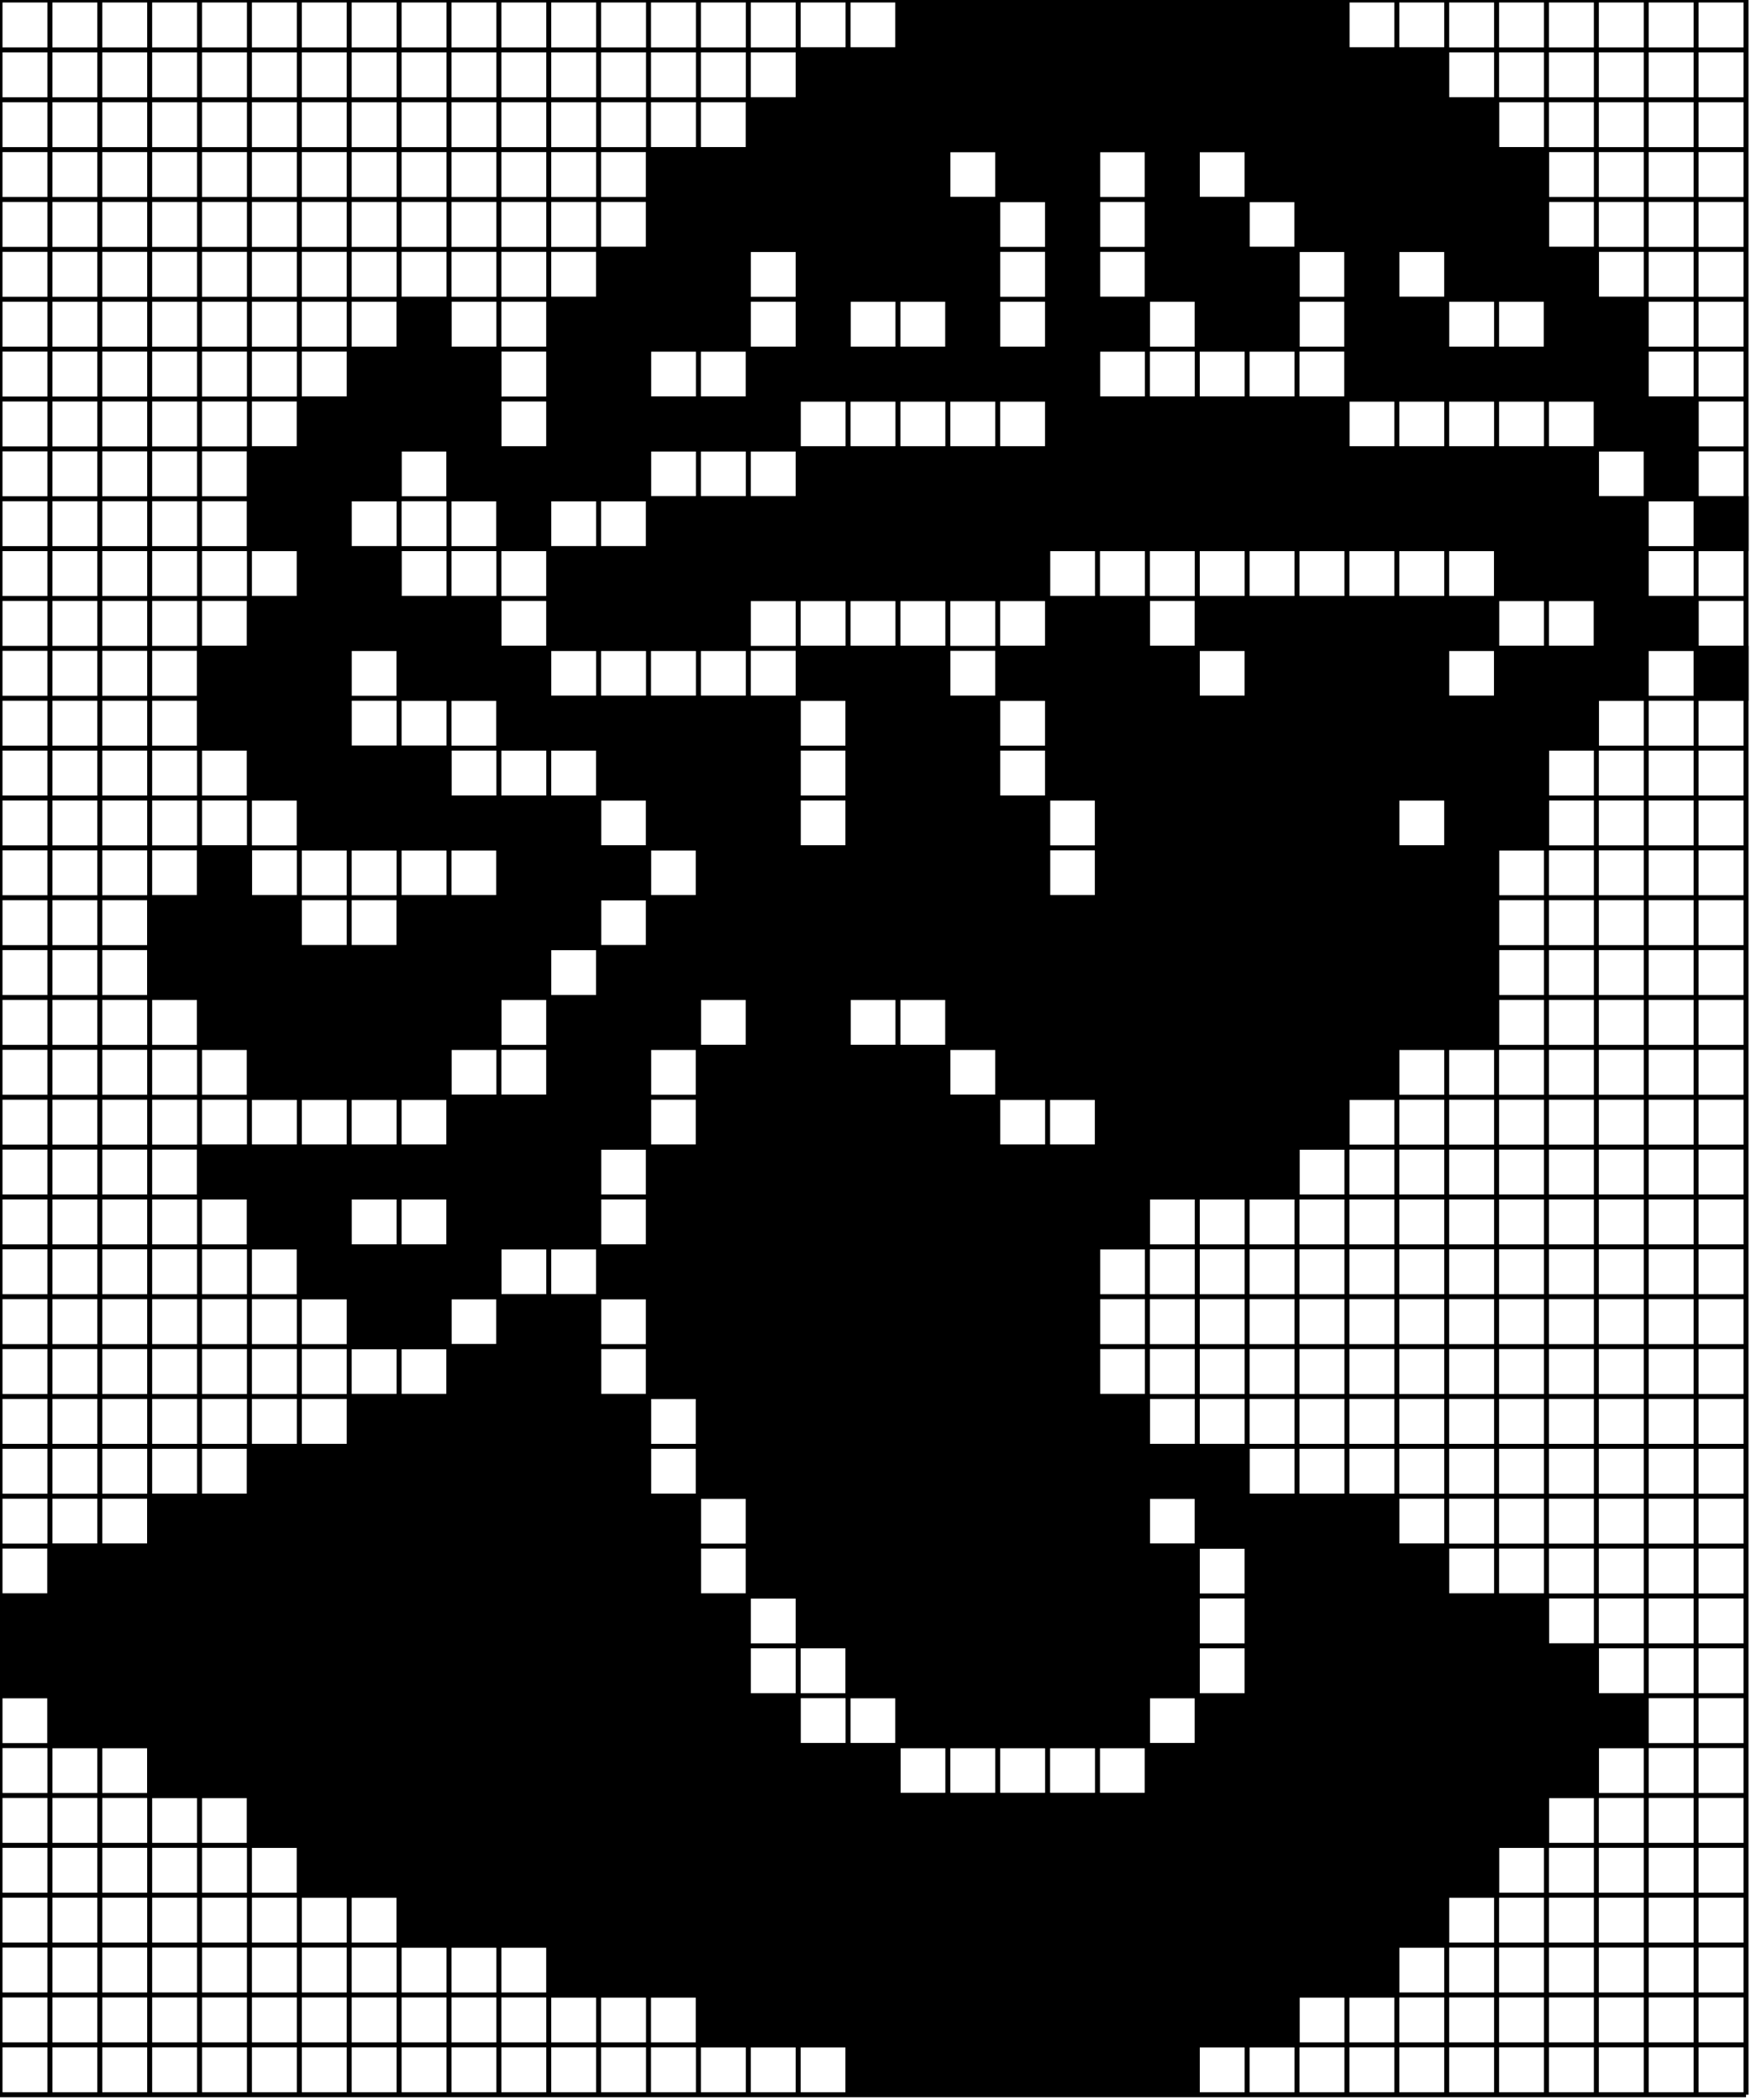 <?xml version="1.0" standalone="no"?>
<!DOCTYPE svg PUBLIC "-//W3C//DTD SVG 1.1//EN"
  "http://www.w3.org/Graphics/SVG/1.1/DTD/svg11.dtd">
<svg width="351" height="421" version="1.1"
  xmlns="http://www.w3.org/2000/svg">
<line x1="0" y1="0" x2="350" y2="0" style="stroke:black;"/><line x1="0" y1="10" x2="350" y2="10" style="stroke:black;"/><line x1="0" y1="20" x2="350" y2="20" style="stroke:black;"/><line x1="0" y1="30" x2="350" y2="30" style="stroke:black;"/><line x1="0" y1="40" x2="350" y2="40" style="stroke:black;"/><line x1="0" y1="50" x2="350" y2="50" style="stroke:black;"/><line x1="0" y1="60" x2="350" y2="60" style="stroke:black;"/><line x1="0" y1="70" x2="350" y2="70" style="stroke:black;"/><line x1="0" y1="80" x2="350" y2="80" style="stroke:black;"/><line x1="0" y1="90" x2="350" y2="90" style="stroke:black;"/><line x1="0" y1="100" x2="350" y2="100" style="stroke:black;"/><line x1="0" y1="110" x2="350" y2="110" style="stroke:black;"/><line x1="0" y1="120" x2="350" y2="120" style="stroke:black;"/><line x1="0" y1="130" x2="350" y2="130" style="stroke:black;"/><line x1="0" y1="140" x2="350" y2="140" style="stroke:black;"/><line x1="0" y1="150" x2="350" y2="150" style="stroke:black;"/><line x1="0" y1="160" x2="350" y2="160" style="stroke:black;"/><line x1="0" y1="170" x2="350" y2="170" style="stroke:black;"/><line x1="0" y1="180" x2="350" y2="180" style="stroke:black;"/><line x1="0" y1="190" x2="350" y2="190" style="stroke:black;"/><line x1="0" y1="200" x2="350" y2="200" style="stroke:black;"/><line x1="0" y1="210" x2="350" y2="210" style="stroke:black;"/><line x1="0" y1="220" x2="350" y2="220" style="stroke:black;"/><line x1="0" y1="230" x2="350" y2="230" style="stroke:black;"/><line x1="0" y1="240" x2="350" y2="240" style="stroke:black;"/><line x1="0" y1="250" x2="350" y2="250" style="stroke:black;"/><line x1="0" y1="260" x2="350" y2="260" style="stroke:black;"/><line x1="0" y1="270" x2="350" y2="270" style="stroke:black;"/><line x1="0" y1="280" x2="350" y2="280" style="stroke:black;"/><line x1="0" y1="290" x2="350" y2="290" style="stroke:black;"/><line x1="0" y1="300" x2="350" y2="300" style="stroke:black;"/><line x1="0" y1="310" x2="350" y2="310" style="stroke:black;"/><line x1="0" y1="320" x2="350" y2="320" style="stroke:black;"/><line x1="0" y1="330" x2="350" y2="330" style="stroke:black;"/><line x1="0" y1="340" x2="350" y2="340" style="stroke:black;"/><line x1="0" y1="350" x2="350" y2="350" style="stroke:black;"/><line x1="0" y1="360" x2="350" y2="360" style="stroke:black;"/><line x1="0" y1="370" x2="350" y2="370" style="stroke:black;"/><line x1="0" y1="380" x2="350" y2="380" style="stroke:black;"/><line x1="0" y1="390" x2="350" y2="390" style="stroke:black;"/><line x1="0" y1="400" x2="350" y2="400" style="stroke:black;"/><line x1="0" y1="410" x2="350" y2="410" style="stroke:black;"/><line x1="0" y1="420" x2="350" y2="420" style="stroke:black;"/><line x1="0" y1="0" x2="0" y2="420" style="stroke:black;"/><line x1="10" y1="0" x2="10" y2="420" style="stroke:black;"/><line x1="20" y1="0" x2="20" y2="420" style="stroke:black;"/><line x1="30" y1="0" x2="30" y2="420" style="stroke:black;"/><line x1="40" y1="0" x2="40" y2="420" style="stroke:black;"/><line x1="50" y1="0" x2="50" y2="420" style="stroke:black;"/><line x1="60" y1="0" x2="60" y2="420" style="stroke:black;"/><line x1="70" y1="0" x2="70" y2="420" style="stroke:black;"/><line x1="80" y1="0" x2="80" y2="420" style="stroke:black;"/><line x1="90" y1="0" x2="90" y2="420" style="stroke:black;"/><line x1="100" y1="0" x2="100" y2="420" style="stroke:black;"/><line x1="110" y1="0" x2="110" y2="420" style="stroke:black;"/><line x1="120" y1="0" x2="120" y2="420" style="stroke:black;"/><line x1="130" y1="0" x2="130" y2="420" style="stroke:black;"/><line x1="140" y1="0" x2="140" y2="420" style="stroke:black;"/><line x1="150" y1="0" x2="150" y2="420" style="stroke:black;"/><line x1="160" y1="0" x2="160" y2="420" style="stroke:black;"/><line x1="170" y1="0" x2="170" y2="420" style="stroke:black;"/><line x1="180" y1="0" x2="180" y2="420" style="stroke:black;"/><line x1="190" y1="0" x2="190" y2="420" style="stroke:black;"/><line x1="200" y1="0" x2="200" y2="420" style="stroke:black;"/><line x1="210" y1="0" x2="210" y2="420" style="stroke:black;"/><line x1="220" y1="0" x2="220" y2="420" style="stroke:black;"/><line x1="230" y1="0" x2="230" y2="420" style="stroke:black;"/><line x1="240" y1="0" x2="240" y2="420" style="stroke:black;"/><line x1="250" y1="0" x2="250" y2="420" style="stroke:black;"/><line x1="260" y1="0" x2="260" y2="420" style="stroke:black;"/><line x1="270" y1="0" x2="270" y2="420" style="stroke:black;"/><line x1="280" y1="0" x2="280" y2="420" style="stroke:black;"/><line x1="290" y1="0" x2="290" y2="420" style="stroke:black;"/><line x1="300" y1="0" x2="300" y2="420" style="stroke:black;"/><line x1="310" y1="0" x2="310" y2="420" style="stroke:black;"/><line x1="320" y1="0" x2="320" y2="420" style="stroke:black;"/><line x1="330" y1="0" x2="330" y2="420" style="stroke:black;"/><line x1="340" y1="0" x2="340" y2="420" style="stroke:black;"/><line x1="350" y1="0" x2="350" y2="420" style="stroke:black;"/><rect x="180" y="0" width="10" height="10" rx="0" ry="0" style="stroke:black;"/><rect x="190" y="0" width="10" height="10" rx="0" ry="0" style="stroke:black;"/><rect x="200" y="0" width="10" height="10" rx="0" ry="0" style="stroke:black;"/><rect x="210" y="0" width="10" height="10" rx="0" ry="0" style="stroke:black;"/><rect x="220" y="0" width="10" height="10" rx="0" ry="0" style="stroke:black;"/><rect x="230" y="0" width="10" height="10" rx="0" ry="0" style="stroke:black;"/><rect x="240" y="0" width="10" height="10" rx="0" ry="0" style="stroke:black;"/><rect x="250" y="0" width="10" height="10" rx="0" ry="0" style="stroke:black;"/><rect x="260" y="0" width="10" height="10" rx="0" ry="0" style="stroke:black;"/><rect x="160" y="10" width="10" height="10" rx="0" ry="0" style="stroke:black;"/><rect x="170" y="10" width="10" height="10" rx="0" ry="0" style="stroke:black;"/><rect x="180" y="10" width="10" height="10" rx="0" ry="0" style="stroke:black;"/><rect x="190" y="10" width="10" height="10" rx="0" ry="0" style="stroke:black;"/><rect x="200" y="10" width="10" height="10" rx="0" ry="0" style="stroke:black;"/><rect x="210" y="10" width="10" height="10" rx="0" ry="0" style="stroke:black;"/><rect x="220" y="10" width="10" height="10" rx="0" ry="0" style="stroke:black;"/><rect x="230" y="10" width="10" height="10" rx="0" ry="0" style="stroke:black;"/><rect x="240" y="10" width="10" height="10" rx="0" ry="0" style="stroke:black;"/><rect x="250" y="10" width="10" height="10" rx="0" ry="0" style="stroke:black;"/><rect x="260" y="10" width="10" height="10" rx="0" ry="0" style="stroke:black;"/><rect x="270" y="10" width="10" height="10" rx="0" ry="0" style="stroke:black;"/><rect x="280" y="10" width="10" height="10" rx="0" ry="0" style="stroke:black;"/><rect x="150" y="20" width="10" height="10" rx="0" ry="0" style="stroke:black;"/><rect x="160" y="20" width="10" height="10" rx="0" ry="0" style="stroke:black;"/><rect x="170" y="20" width="10" height="10" rx="0" ry="0" style="stroke:black;"/><rect x="180" y="20" width="10" height="10" rx="0" ry="0" style="stroke:black;"/><rect x="190" y="20" width="10" height="10" rx="0" ry="0" style="stroke:black;"/><rect x="200" y="20" width="10" height="10" rx="0" ry="0" style="stroke:black;"/><rect x="210" y="20" width="10" height="10" rx="0" ry="0" style="stroke:black;"/><rect x="220" y="20" width="10" height="10" rx="0" ry="0" style="stroke:black;"/><rect x="230" y="20" width="10" height="10" rx="0" ry="0" style="stroke:black;"/><rect x="240" y="20" width="10" height="10" rx="0" ry="0" style="stroke:black;"/><rect x="250" y="20" width="10" height="10" rx="0" ry="0" style="stroke:black;"/><rect x="260" y="20" width="10" height="10" rx="0" ry="0" style="stroke:black;"/><rect x="270" y="20" width="10" height="10" rx="0" ry="0" style="stroke:black;"/><rect x="280" y="20" width="10" height="10" rx="0" ry="0" style="stroke:black;"/><rect x="290" y="20" width="10" height="10" rx="0" ry="0" style="stroke:black;"/><rect x="130" y="30" width="10" height="10" rx="0" ry="0" style="stroke:black;"/><rect x="140" y="30" width="10" height="10" rx="0" ry="0" style="stroke:black;"/><rect x="150" y="30" width="10" height="10" rx="0" ry="0" style="stroke:black;"/><rect x="160" y="30" width="10" height="10" rx="0" ry="0" style="stroke:black;"/><rect x="170" y="30" width="10" height="10" rx="0" ry="0" style="stroke:black;"/><rect x="180" y="30" width="10" height="10" rx="0" ry="0" style="stroke:black;"/><rect x="200" y="30" width="10" height="10" rx="0" ry="0" style="stroke:black;"/><rect x="210" y="30" width="10" height="10" rx="0" ry="0" style="stroke:black;"/><rect x="230" y="30" width="10" height="10" rx="0" ry="0" style="stroke:black;"/><rect x="250" y="30" width="10" height="10" rx="0" ry="0" style="stroke:black;"/><rect x="260" y="30" width="10" height="10" rx="0" ry="0" style="stroke:black;"/><rect x="270" y="30" width="10" height="10" rx="0" ry="0" style="stroke:black;"/><rect x="280" y="30" width="10" height="10" rx="0" ry="0" style="stroke:black;"/><rect x="290" y="30" width="10" height="10" rx="0" ry="0" style="stroke:black;"/><rect x="300" y="30" width="10" height="10" rx="0" ry="0" style="stroke:black;"/><rect x="130" y="40" width="10" height="10" rx="0" ry="0" style="stroke:black;"/><rect x="140" y="40" width="10" height="10" rx="0" ry="0" style="stroke:black;"/><rect x="150" y="40" width="10" height="10" rx="0" ry="0" style="stroke:black;"/><rect x="160" y="40" width="10" height="10" rx="0" ry="0" style="stroke:black;"/><rect x="170" y="40" width="10" height="10" rx="0" ry="0" style="stroke:black;"/><rect x="180" y="40" width="10" height="10" rx="0" ry="0" style="stroke:black;"/><rect x="190" y="40" width="10" height="10" rx="0" ry="0" style="stroke:black;"/><rect x="210" y="40" width="10" height="10" rx="0" ry="0" style="stroke:black;"/><rect x="230" y="40" width="10" height="10" rx="0" ry="0" style="stroke:black;"/><rect x="240" y="40" width="10" height="10" rx="0" ry="0" style="stroke:black;"/><rect x="260" y="40" width="10" height="10" rx="0" ry="0" style="stroke:black;"/><rect x="270" y="40" width="10" height="10" rx="0" ry="0" style="stroke:black;"/><rect x="280" y="40" width="10" height="10" rx="0" ry="0" style="stroke:black;"/><rect x="290" y="40" width="10" height="10" rx="0" ry="0" style="stroke:black;"/><rect x="300" y="40" width="10" height="10" rx="0" ry="0" style="stroke:black;"/><rect x="120" y="50" width="10" height="10" rx="0" ry="0" style="stroke:black;"/><rect x="130" y="50" width="10" height="10" rx="0" ry="0" style="stroke:black;"/><rect x="140" y="50" width="10" height="10" rx="0" ry="0" style="stroke:black;"/><rect x="160" y="50" width="10" height="10" rx="0" ry="0" style="stroke:black;"/><rect x="170" y="50" width="10" height="10" rx="0" ry="0" style="stroke:black;"/><rect x="180" y="50" width="10" height="10" rx="0" ry="0" style="stroke:black;"/><rect x="190" y="50" width="10" height="10" rx="0" ry="0" style="stroke:black;"/><rect x="210" y="50" width="10" height="10" rx="0" ry="0" style="stroke:black;"/><rect x="230" y="50" width="10" height="10" rx="0" ry="0" style="stroke:black;"/><rect x="240" y="50" width="10" height="10" rx="0" ry="0" style="stroke:black;"/><rect x="250" y="50" width="10" height="10" rx="0" ry="0" style="stroke:black;"/><rect x="270" y="50" width="10" height="10" rx="0" ry="0" style="stroke:black;"/><rect x="290" y="50" width="10" height="10" rx="0" ry="0" style="stroke:black;"/><rect x="300" y="50" width="10" height="10" rx="0" ry="0" style="stroke:black;"/><rect x="310" y="50" width="10" height="10" rx="0" ry="0" style="stroke:black;"/><rect x="80" y="60" width="10" height="10" rx="0" ry="0" style="stroke:black;"/><rect x="110" y="60" width="10" height="10" rx="0" ry="0" style="stroke:black;"/><rect x="120" y="60" width="10" height="10" rx="0" ry="0" style="stroke:black;"/><rect x="130" y="60" width="10" height="10" rx="0" ry="0" style="stroke:black;"/><rect x="140" y="60" width="10" height="10" rx="0" ry="0" style="stroke:black;"/><rect x="160" y="60" width="10" height="10" rx="0" ry="0" style="stroke:black;"/><rect x="190" y="60" width="10" height="10" rx="0" ry="0" style="stroke:black;"/><rect x="210" y="60" width="10" height="10" rx="0" ry="0" style="stroke:black;"/><rect x="220" y="60" width="10" height="10" rx="0" ry="0" style="stroke:black;"/><rect x="240" y="60" width="10" height="10" rx="0" ry="0" style="stroke:black;"/><rect x="250" y="60" width="10" height="10" rx="0" ry="0" style="stroke:black;"/><rect x="270" y="60" width="10" height="10" rx="0" ry="0" style="stroke:black;"/><rect x="280" y="60" width="10" height="10" rx="0" ry="0" style="stroke:black;"/><rect x="310" y="60" width="10" height="10" rx="0" ry="0" style="stroke:black;"/><rect x="320" y="60" width="10" height="10" rx="0" ry="0" style="stroke:black;"/><rect x="70" y="70" width="10" height="10" rx="0" ry="0" style="stroke:black;"/><rect x="80" y="70" width="10" height="10" rx="0" ry="0" style="stroke:black;"/><rect x="90" y="70" width="10" height="10" rx="0" ry="0" style="stroke:black;"/><rect x="110" y="70" width="10" height="10" rx="0" ry="0" style="stroke:black;"/><rect x="120" y="70" width="10" height="10" rx="0" ry="0" style="stroke:black;"/><rect x="150" y="70" width="10" height="10" rx="0" ry="0" style="stroke:black;"/><rect x="160" y="70" width="10" height="10" rx="0" ry="0" style="stroke:black;"/><rect x="170" y="70" width="10" height="10" rx="0" ry="0" style="stroke:black;"/><rect x="180" y="70" width="10" height="10" rx="0" ry="0" style="stroke:black;"/><rect x="190" y="70" width="10" height="10" rx="0" ry="0" style="stroke:black;"/><rect x="200" y="70" width="10" height="10" rx="0" ry="0" style="stroke:black;"/><rect x="210" y="70" width="10" height="10" rx="0" ry="0" style="stroke:black;"/><rect x="270" y="70" width="10" height="10" rx="0" ry="0" style="stroke:black;"/><rect x="280" y="70" width="10" height="10" rx="0" ry="0" style="stroke:black;"/><rect x="290" y="70" width="10" height="10" rx="0" ry="0" style="stroke:black;"/><rect x="300" y="70" width="10" height="10" rx="0" ry="0" style="stroke:black;"/><rect x="310" y="70" width="10" height="10" rx="0" ry="0" style="stroke:black;"/><rect x="320" y="70" width="10" height="10" rx="0" ry="0" style="stroke:black;"/><rect x="60" y="80" width="10" height="10" rx="0" ry="0" style="stroke:black;"/><rect x="70" y="80" width="10" height="10" rx="0" ry="0" style="stroke:black;"/><rect x="80" y="80" width="10" height="10" rx="0" ry="0" style="stroke:black;"/><rect x="90" y="80" width="10" height="10" rx="0" ry="0" style="stroke:black;"/><rect x="110" y="80" width="10" height="10" rx="0" ry="0" style="stroke:black;"/><rect x="120" y="80" width="10" height="10" rx="0" ry="0" style="stroke:black;"/><rect x="130" y="80" width="10" height="10" rx="0" ry="0" style="stroke:black;"/><rect x="140" y="80" width="10" height="10" rx="0" ry="0" style="stroke:black;"/><rect x="150" y="80" width="10" height="10" rx="0" ry="0" style="stroke:black;"/><rect x="210" y="80" width="10" height="10" rx="0" ry="0" style="stroke:black;"/><rect x="220" y="80" width="10" height="10" rx="0" ry="0" style="stroke:black;"/><rect x="230" y="80" width="10" height="10" rx="0" ry="0" style="stroke:black;"/><rect x="240" y="80" width="10" height="10" rx="0" ry="0" style="stroke:black;"/><rect x="250" y="80" width="10" height="10" rx="0" ry="0" style="stroke:black;"/><rect x="260" y="80" width="10" height="10" rx="0" ry="0" style="stroke:black;"/><rect x="320" y="80" width="10" height="10" rx="0" ry="0" style="stroke:black;"/><rect x="330" y="80" width="10" height="10" rx="0" ry="0" style="stroke:black;"/><rect x="50" y="90" width="10" height="10" rx="0" ry="0" style="stroke:black;"/><rect x="60" y="90" width="10" height="10" rx="0" ry="0" style="stroke:black;"/><rect x="70" y="90" width="10" height="10" rx="0" ry="0" style="stroke:black;"/><rect x="90" y="90" width="10" height="10" rx="0" ry="0" style="stroke:black;"/><rect x="100" y="90" width="10" height="10" rx="0" ry="0" style="stroke:black;"/><rect x="110" y="90" width="10" height="10" rx="0" ry="0" style="stroke:black;"/><rect x="120" y="90" width="10" height="10" rx="0" ry="0" style="stroke:black;"/><rect x="160" y="90" width="10" height="10" rx="0" ry="0" style="stroke:black;"/><rect x="170" y="90" width="10" height="10" rx="0" ry="0" style="stroke:black;"/><rect x="180" y="90" width="10" height="10" rx="0" ry="0" style="stroke:black;"/><rect x="190" y="90" width="10" height="10" rx="0" ry="0" style="stroke:black;"/><rect x="200" y="90" width="10" height="10" rx="0" ry="0" style="stroke:black;"/><rect x="210" y="90" width="10" height="10" rx="0" ry="0" style="stroke:black;"/><rect x="220" y="90" width="10" height="10" rx="0" ry="0" style="stroke:black;"/><rect x="230" y="90" width="10" height="10" rx="0" ry="0" style="stroke:black;"/><rect x="240" y="90" width="10" height="10" rx="0" ry="0" style="stroke:black;"/><rect x="250" y="90" width="10" height="10" rx="0" ry="0" style="stroke:black;"/><rect x="260" y="90" width="10" height="10" rx="0" ry="0" style="stroke:black;"/><rect x="270" y="90" width="10" height="10" rx="0" ry="0" style="stroke:black;"/><rect x="280" y="90" width="10" height="10" rx="0" ry="0" style="stroke:black;"/><rect x="290" y="90" width="10" height="10" rx="0" ry="0" style="stroke:black;"/><rect x="300" y="90" width="10" height="10" rx="0" ry="0" style="stroke:black;"/><rect x="310" y="90" width="10" height="10" rx="0" ry="0" style="stroke:black;"/><rect x="330" y="90" width="10" height="10" rx="0" ry="0" style="stroke:black;"/><rect x="50" y="100" width="10" height="10" rx="0" ry="0" style="stroke:black;"/><rect x="60" y="100" width="10" height="10" rx="0" ry="0" style="stroke:black;"/><rect x="100" y="100" width="10" height="10" rx="0" ry="0" style="stroke:black;"/><rect x="130" y="100" width="10" height="10" rx="0" ry="0" style="stroke:black;"/><rect x="140" y="100" width="10" height="10" rx="0" ry="0" style="stroke:black;"/><rect x="150" y="100" width="10" height="10" rx="0" ry="0" style="stroke:black;"/><rect x="160" y="100" width="10" height="10" rx="0" ry="0" style="stroke:black;"/><rect x="170" y="100" width="10" height="10" rx="0" ry="0" style="stroke:black;"/><rect x="180" y="100" width="10" height="10" rx="0" ry="0" style="stroke:black;"/><rect x="190" y="100" width="10" height="10" rx="0" ry="0" style="stroke:black;"/><rect x="200" y="100" width="10" height="10" rx="0" ry="0" style="stroke:black;"/><rect x="210" y="100" width="10" height="10" rx="0" ry="0" style="stroke:black;"/><rect x="220" y="100" width="10" height="10" rx="0" ry="0" style="stroke:black;"/><rect x="230" y="100" width="10" height="10" rx="0" ry="0" style="stroke:black;"/><rect x="240" y="100" width="10" height="10" rx="0" ry="0" style="stroke:black;"/><rect x="250" y="100" width="10" height="10" rx="0" ry="0" style="stroke:black;"/><rect x="260" y="100" width="10" height="10" rx="0" ry="0" style="stroke:black;"/><rect x="270" y="100" width="10" height="10" rx="0" ry="0" style="stroke:black;"/><rect x="280" y="100" width="10" height="10" rx="0" ry="0" style="stroke:black;"/><rect x="290" y="100" width="10" height="10" rx="0" ry="0" style="stroke:black;"/><rect x="300" y="100" width="10" height="10" rx="0" ry="0" style="stroke:black;"/><rect x="310" y="100" width="10" height="10" rx="0" ry="0" style="stroke:black;"/><rect x="320" y="100" width="10" height="10" rx="0" ry="0" style="stroke:black;"/><rect x="340" y="100" width="10" height="10" rx="0" ry="0" style="stroke:black;"/><rect x="60" y="110" width="10" height="10" rx="0" ry="0" style="stroke:black;"/><rect x="70" y="110" width="10" height="10" rx="0" ry="0" style="stroke:black;"/><rect x="110" y="110" width="10" height="10" rx="0" ry="0" style="stroke:black;"/><rect x="120" y="110" width="10" height="10" rx="0" ry="0" style="stroke:black;"/><rect x="130" y="110" width="10" height="10" rx="0" ry="0" style="stroke:black;"/><rect x="140" y="110" width="10" height="10" rx="0" ry="0" style="stroke:black;"/><rect x="150" y="110" width="10" height="10" rx="0" ry="0" style="stroke:black;"/><rect x="160" y="110" width="10" height="10" rx="0" ry="0" style="stroke:black;"/><rect x="170" y="110" width="10" height="10" rx="0" ry="0" style="stroke:black;"/><rect x="180" y="110" width="10" height="10" rx="0" ry="0" style="stroke:black;"/><rect x="190" y="110" width="10" height="10" rx="0" ry="0" style="stroke:black;"/><rect x="200" y="110" width="10" height="10" rx="0" ry="0" style="stroke:black;"/><rect x="300" y="110" width="10" height="10" rx="0" ry="0" style="stroke:black;"/><rect x="310" y="110" width="10" height="10" rx="0" ry="0" style="stroke:black;"/><rect x="320" y="110" width="10" height="10" rx="0" ry="0" style="stroke:black;"/><rect x="50" y="120" width="10" height="10" rx="0" ry="0" style="stroke:black;"/><rect x="60" y="120" width="10" height="10" rx="0" ry="0" style="stroke:black;"/><rect x="70" y="120" width="10" height="10" rx="0" ry="0" style="stroke:black;"/><rect x="80" y="120" width="10" height="10" rx="0" ry="0" style="stroke:black;"/><rect x="90" y="120" width="10" height="10" rx="0" ry="0" style="stroke:black;"/><rect x="110" y="120" width="10" height="10" rx="0" ry="0" style="stroke:black;"/><rect x="120" y="120" width="10" height="10" rx="0" ry="0" style="stroke:black;"/><rect x="130" y="120" width="10" height="10" rx="0" ry="0" style="stroke:black;"/><rect x="140" y="120" width="10" height="10" rx="0" ry="0" style="stroke:black;"/><rect x="210" y="120" width="10" height="10" rx="0" ry="0" style="stroke:black;"/><rect x="220" y="120" width="10" height="10" rx="0" ry="0" style="stroke:black;"/><rect x="240" y="120" width="10" height="10" rx="0" ry="0" style="stroke:black;"/><rect x="250" y="120" width="10" height="10" rx="0" ry="0" style="stroke:black;"/><rect x="260" y="120" width="10" height="10" rx="0" ry="0" style="stroke:black;"/><rect x="270" y="120" width="10" height="10" rx="0" ry="0" style="stroke:black;"/><rect x="280" y="120" width="10" height="10" rx="0" ry="0" style="stroke:black;"/><rect x="290" y="120" width="10" height="10" rx="0" ry="0" style="stroke:black;"/><rect x="320" y="120" width="10" height="10" rx="0" ry="0" style="stroke:black;"/><rect x="330" y="120" width="10" height="10" rx="0" ry="0" style="stroke:black;"/><rect x="40" y="130" width="10" height="10" rx="0" ry="0" style="stroke:black;"/><rect x="50" y="130" width="10" height="10" rx="0" ry="0" style="stroke:black;"/><rect x="60" y="130" width="10" height="10" rx="0" ry="0" style="stroke:black;"/><rect x="80" y="130" width="10" height="10" rx="0" ry="0" style="stroke:black;"/><rect x="90" y="130" width="10" height="10" rx="0" ry="0" style="stroke:black;"/><rect x="100" y="130" width="10" height="10" rx="0" ry="0" style="stroke:black;"/><rect x="160" y="130" width="10" height="10" rx="0" ry="0" style="stroke:black;"/><rect x="170" y="130" width="10" height="10" rx="0" ry="0" style="stroke:black;"/><rect x="180" y="130" width="10" height="10" rx="0" ry="0" style="stroke:black;"/><rect x="200" y="130" width="10" height="10" rx="0" ry="0" style="stroke:black;"/><rect x="210" y="130" width="10" height="10" rx="0" ry="0" style="stroke:black;"/><rect x="220" y="130" width="10" height="10" rx="0" ry="0" style="stroke:black;"/><rect x="230" y="130" width="10" height="10" rx="0" ry="0" style="stroke:black;"/><rect x="250" y="130" width="10" height="10" rx="0" ry="0" style="stroke:black;"/><rect x="260" y="130" width="10" height="10" rx="0" ry="0" style="stroke:black;"/><rect x="270" y="130" width="10" height="10" rx="0" ry="0" style="stroke:black;"/><rect x="280" y="130" width="10" height="10" rx="0" ry="0" style="stroke:black;"/><rect x="300" y="130" width="10" height="10" rx="0" ry="0" style="stroke:black;"/><rect x="310" y="130" width="10" height="10" rx="0" ry="0" style="stroke:black;"/><rect x="320" y="130" width="10" height="10" rx="0" ry="0" style="stroke:black;"/><rect x="340" y="130" width="10" height="10" rx="0" ry="0" style="stroke:black;"/><rect x="40" y="140" width="10" height="10" rx="0" ry="0" style="stroke:black;"/><rect x="50" y="140" width="10" height="10" rx="0" ry="0" style="stroke:black;"/><rect x="60" y="140" width="10" height="10" rx="0" ry="0" style="stroke:black;"/><rect x="100" y="140" width="10" height="10" rx="0" ry="0" style="stroke:black;"/><rect x="110" y="140" width="10" height="10" rx="0" ry="0" style="stroke:black;"/><rect x="120" y="140" width="10" height="10" rx="0" ry="0" style="stroke:black;"/><rect x="130" y="140" width="10" height="10" rx="0" ry="0" style="stroke:black;"/><rect x="140" y="140" width="10" height="10" rx="0" ry="0" style="stroke:black;"/><rect x="150" y="140" width="10" height="10" rx="0" ry="0" style="stroke:black;"/><rect x="170" y="140" width="10" height="10" rx="0" ry="0" style="stroke:black;"/><rect x="180" y="140" width="10" height="10" rx="0" ry="0" style="stroke:black;"/><rect x="190" y="140" width="10" height="10" rx="0" ry="0" style="stroke:black;"/><rect x="210" y="140" width="10" height="10" rx="0" ry="0" style="stroke:black;"/><rect x="220" y="140" width="10" height="10" rx="0" ry="0" style="stroke:black;"/><rect x="230" y="140" width="10" height="10" rx="0" ry="0" style="stroke:black;"/><rect x="240" y="140" width="10" height="10" rx="0" ry="0" style="stroke:black;"/><rect x="250" y="140" width="10" height="10" rx="0" ry="0" style="stroke:black;"/><rect x="260" y="140" width="10" height="10" rx="0" ry="0" style="stroke:black;"/><rect x="270" y="140" width="10" height="10" rx="0" ry="0" style="stroke:black;"/><rect x="280" y="140" width="10" height="10" rx="0" ry="0" style="stroke:black;"/><rect x="290" y="140" width="10" height="10" rx="0" ry="0" style="stroke:black;"/><rect x="300" y="140" width="10" height="10" rx="0" ry="0" style="stroke:black;"/><rect x="310" y="140" width="10" height="10" rx="0" ry="0" style="stroke:black;"/><rect x="50" y="150" width="10" height="10" rx="0" ry="0" style="stroke:black;"/><rect x="60" y="150" width="10" height="10" rx="0" ry="0" style="stroke:black;"/><rect x="70" y="150" width="10" height="10" rx="0" ry="0" style="stroke:black;"/><rect x="80" y="150" width="10" height="10" rx="0" ry="0" style="stroke:black;"/><rect x="120" y="150" width="10" height="10" rx="0" ry="0" style="stroke:black;"/><rect x="130" y="150" width="10" height="10" rx="0" ry="0" style="stroke:black;"/><rect x="140" y="150" width="10" height="10" rx="0" ry="0" style="stroke:black;"/><rect x="150" y="150" width="10" height="10" rx="0" ry="0" style="stroke:black;"/><rect x="170" y="150" width="10" height="10" rx="0" ry="0" style="stroke:black;"/><rect x="180" y="150" width="10" height="10" rx="0" ry="0" style="stroke:black;"/><rect x="190" y="150" width="10" height="10" rx="0" ry="0" style="stroke:black;"/><rect x="210" y="150" width="10" height="10" rx="0" ry="0" style="stroke:black;"/><rect x="220" y="150" width="10" height="10" rx="0" ry="0" style="stroke:black;"/><rect x="230" y="150" width="10" height="10" rx="0" ry="0" style="stroke:black;"/><rect x="240" y="150" width="10" height="10" rx="0" ry="0" style="stroke:black;"/><rect x="250" y="150" width="10" height="10" rx="0" ry="0" style="stroke:black;"/><rect x="260" y="150" width="10" height="10" rx="0" ry="0" style="stroke:black;"/><rect x="270" y="150" width="10" height="10" rx="0" ry="0" style="stroke:black;"/><rect x="280" y="150" width="10" height="10" rx="0" ry="0" style="stroke:black;"/><rect x="290" y="150" width="10" height="10" rx="0" ry="0" style="stroke:black;"/><rect x="300" y="150" width="10" height="10" rx="0" ry="0" style="stroke:black;"/><rect x="60" y="160" width="10" height="10" rx="0" ry="0" style="stroke:black;"/><rect x="70" y="160" width="10" height="10" rx="0" ry="0" style="stroke:black;"/><rect x="80" y="160" width="10" height="10" rx="0" ry="0" style="stroke:black;"/><rect x="90" y="160" width="10" height="10" rx="0" ry="0" style="stroke:black;"/><rect x="100" y="160" width="10" height="10" rx="0" ry="0" style="stroke:black;"/><rect x="110" y="160" width="10" height="10" rx="0" ry="0" style="stroke:black;"/><rect x="130" y="160" width="10" height="10" rx="0" ry="0" style="stroke:black;"/><rect x="140" y="160" width="10" height="10" rx="0" ry="0" style="stroke:black;"/><rect x="150" y="160" width="10" height="10" rx="0" ry="0" style="stroke:black;"/><rect x="170" y="160" width="10" height="10" rx="0" ry="0" style="stroke:black;"/><rect x="180" y="160" width="10" height="10" rx="0" ry="0" style="stroke:black;"/><rect x="190" y="160" width="10" height="10" rx="0" ry="0" style="stroke:black;"/><rect x="200" y="160" width="10" height="10" rx="0" ry="0" style="stroke:black;"/><rect x="220" y="160" width="10" height="10" rx="0" ry="0" style="stroke:black;"/><rect x="230" y="160" width="10" height="10" rx="0" ry="0" style="stroke:black;"/><rect x="240" y="160" width="10" height="10" rx="0" ry="0" style="stroke:black;"/><rect x="250" y="160" width="10" height="10" rx="0" ry="0" style="stroke:black;"/><rect x="260" y="160" width="10" height="10" rx="0" ry="0" style="stroke:black;"/><rect x="270" y="160" width="10" height="10" rx="0" ry="0" style="stroke:black;"/><rect x="290" y="160" width="10" height="10" rx="0" ry="0" style="stroke:black;"/><rect x="300" y="160" width="10" height="10" rx="0" ry="0" style="stroke:black;"/><rect x="40" y="170" width="10" height="10" rx="0" ry="0" style="stroke:black;"/><rect x="100" y="170" width="10" height="10" rx="0" ry="0" style="stroke:black;"/><rect x="110" y="170" width="10" height="10" rx="0" ry="0" style="stroke:black;"/><rect x="120" y="170" width="10" height="10" rx="0" ry="0" style="stroke:black;"/><rect x="140" y="170" width="10" height="10" rx="0" ry="0" style="stroke:black;"/><rect x="150" y="170" width="10" height="10" rx="0" ry="0" style="stroke:black;"/><rect x="160" y="170" width="10" height="10" rx="0" ry="0" style="stroke:black;"/><rect x="170" y="170" width="10" height="10" rx="0" ry="0" style="stroke:black;"/><rect x="180" y="170" width="10" height="10" rx="0" ry="0" style="stroke:black;"/><rect x="190" y="170" width="10" height="10" rx="0" ry="0" style="stroke:black;"/><rect x="200" y="170" width="10" height="10" rx="0" ry="0" style="stroke:black;"/><rect x="220" y="170" width="10" height="10" rx="0" ry="0" style="stroke:black;"/><rect x="230" y="170" width="10" height="10" rx="0" ry="0" style="stroke:black;"/><rect x="240" y="170" width="10" height="10" rx="0" ry="0" style="stroke:black;"/><rect x="250" y="170" width="10" height="10" rx="0" ry="0" style="stroke:black;"/><rect x="260" y="170" width="10" height="10" rx="0" ry="0" style="stroke:black;"/><rect x="270" y="170" width="10" height="10" rx="0" ry="0" style="stroke:black;"/><rect x="280" y="170" width="10" height="10" rx="0" ry="0" style="stroke:black;"/><rect x="290" y="170" width="10" height="10" rx="0" ry="0" style="stroke:black;"/><rect x="30" y="180" width="10" height="10" rx="0" ry="0" style="stroke:black;"/><rect x="40" y="180" width="10" height="10" rx="0" ry="0" style="stroke:black;"/><rect x="50" y="180" width="10" height="10" rx="0" ry="0" style="stroke:black;"/><rect x="80" y="180" width="10" height="10" rx="0" ry="0" style="stroke:black;"/><rect x="90" y="180" width="10" height="10" rx="0" ry="0" style="stroke:black;"/><rect x="100" y="180" width="10" height="10" rx="0" ry="0" style="stroke:black;"/><rect x="110" y="180" width="10" height="10" rx="0" ry="0" style="stroke:black;"/><rect x="130" y="180" width="10" height="10" rx="0" ry="0" style="stroke:black;"/><rect x="140" y="180" width="10" height="10" rx="0" ry="0" style="stroke:black;"/><rect x="150" y="180" width="10" height="10" rx="0" ry="0" style="stroke:black;"/><rect x="160" y="180" width="10" height="10" rx="0" ry="0" style="stroke:black;"/><rect x="170" y="180" width="10" height="10" rx="0" ry="0" style="stroke:black;"/><rect x="180" y="180" width="10" height="10" rx="0" ry="0" style="stroke:black;"/><rect x="190" y="180" width="10" height="10" rx="0" ry="0" style="stroke:black;"/><rect x="200" y="180" width="10" height="10" rx="0" ry="0" style="stroke:black;"/><rect x="210" y="180" width="10" height="10" rx="0" ry="0" style="stroke:black;"/><rect x="220" y="180" width="10" height="10" rx="0" ry="0" style="stroke:black;"/><rect x="230" y="180" width="10" height="10" rx="0" ry="0" style="stroke:black;"/><rect x="240" y="180" width="10" height="10" rx="0" ry="0" style="stroke:black;"/><rect x="250" y="180" width="10" height="10" rx="0" ry="0" style="stroke:black;"/><rect x="260" y="180" width="10" height="10" rx="0" ry="0" style="stroke:black;"/><rect x="270" y="180" width="10" height="10" rx="0" ry="0" style="stroke:black;"/><rect x="280" y="180" width="10" height="10" rx="0" ry="0" style="stroke:black;"/><rect x="290" y="180" width="10" height="10" rx="0" ry="0" style="stroke:black;"/><rect x="30" y="190" width="10" height="10" rx="0" ry="0" style="stroke:black;"/><rect x="40" y="190" width="10" height="10" rx="0" ry="0" style="stroke:black;"/><rect x="50" y="190" width="10" height="10" rx="0" ry="0" style="stroke:black;"/><rect x="60" y="190" width="10" height="10" rx="0" ry="0" style="stroke:black;"/><rect x="70" y="190" width="10" height="10" rx="0" ry="0" style="stroke:black;"/><rect x="80" y="190" width="10" height="10" rx="0" ry="0" style="stroke:black;"/><rect x="90" y="190" width="10" height="10" rx="0" ry="0" style="stroke:black;"/><rect x="100" y="190" width="10" height="10" rx="0" ry="0" style="stroke:black;"/><rect x="120" y="190" width="10" height="10" rx="0" ry="0" style="stroke:black;"/><rect x="130" y="190" width="10" height="10" rx="0" ry="0" style="stroke:black;"/><rect x="140" y="190" width="10" height="10" rx="0" ry="0" style="stroke:black;"/><rect x="150" y="190" width="10" height="10" rx="0" ry="0" style="stroke:black;"/><rect x="160" y="190" width="10" height="10" rx="0" ry="0" style="stroke:black;"/><rect x="170" y="190" width="10" height="10" rx="0" ry="0" style="stroke:black;"/><rect x="180" y="190" width="10" height="10" rx="0" ry="0" style="stroke:black;"/><rect x="190" y="190" width="10" height="10" rx="0" ry="0" style="stroke:black;"/><rect x="200" y="190" width="10" height="10" rx="0" ry="0" style="stroke:black;"/><rect x="210" y="190" width="10" height="10" rx="0" ry="0" style="stroke:black;"/><rect x="220" y="190" width="10" height="10" rx="0" ry="0" style="stroke:black;"/><rect x="230" y="190" width="10" height="10" rx="0" ry="0" style="stroke:black;"/><rect x="240" y="190" width="10" height="10" rx="0" ry="0" style="stroke:black;"/><rect x="250" y="190" width="10" height="10" rx="0" ry="0" style="stroke:black;"/><rect x="260" y="190" width="10" height="10" rx="0" ry="0" style="stroke:black;"/><rect x="270" y="190" width="10" height="10" rx="0" ry="0" style="stroke:black;"/><rect x="280" y="190" width="10" height="10" rx="0" ry="0" style="stroke:black;"/><rect x="290" y="190" width="10" height="10" rx="0" ry="0" style="stroke:black;"/><rect x="40" y="200" width="10" height="10" rx="0" ry="0" style="stroke:black;"/><rect x="50" y="200" width="10" height="10" rx="0" ry="0" style="stroke:black;"/><rect x="60" y="200" width="10" height="10" rx="0" ry="0" style="stroke:black;"/><rect x="70" y="200" width="10" height="10" rx="0" ry="0" style="stroke:black;"/><rect x="80" y="200" width="10" height="10" rx="0" ry="0" style="stroke:black;"/><rect x="90" y="200" width="10" height="10" rx="0" ry="0" style="stroke:black;"/><rect x="110" y="200" width="10" height="10" rx="0" ry="0" style="stroke:black;"/><rect x="120" y="200" width="10" height="10" rx="0" ry="0" style="stroke:black;"/><rect x="130" y="200" width="10" height="10" rx="0" ry="0" style="stroke:black;"/><rect x="150" y="200" width="10" height="10" rx="0" ry="0" style="stroke:black;"/><rect x="160" y="200" width="10" height="10" rx="0" ry="0" style="stroke:black;"/><rect x="190" y="200" width="10" height="10" rx="0" ry="0" style="stroke:black;"/><rect x="200" y="200" width="10" height="10" rx="0" ry="0" style="stroke:black;"/><rect x="210" y="200" width="10" height="10" rx="0" ry="0" style="stroke:black;"/><rect x="220" y="200" width="10" height="10" rx="0" ry="0" style="stroke:black;"/><rect x="230" y="200" width="10" height="10" rx="0" ry="0" style="stroke:black;"/><rect x="240" y="200" width="10" height="10" rx="0" ry="0" style="stroke:black;"/><rect x="250" y="200" width="10" height="10" rx="0" ry="0" style="stroke:black;"/><rect x="260" y="200" width="10" height="10" rx="0" ry="0" style="stroke:black;"/><rect x="270" y="200" width="10" height="10" rx="0" ry="0" style="stroke:black;"/><rect x="280" y="200" width="10" height="10" rx="0" ry="0" style="stroke:black;"/><rect x="290" y="200" width="10" height="10" rx="0" ry="0" style="stroke:black;"/><rect x="50" y="210" width="10" height="10" rx="0" ry="0" style="stroke:black;"/><rect x="60" y="210" width="10" height="10" rx="0" ry="0" style="stroke:black;"/><rect x="70" y="210" width="10" height="10" rx="0" ry="0" style="stroke:black;"/><rect x="80" y="210" width="10" height="10" rx="0" ry="0" style="stroke:black;"/><rect x="110" y="210" width="10" height="10" rx="0" ry="0" style="stroke:black;"/><rect x="120" y="210" width="10" height="10" rx="0" ry="0" style="stroke:black;"/><rect x="140" y="210" width="10" height="10" rx="0" ry="0" style="stroke:black;"/><rect x="150" y="210" width="10" height="10" rx="0" ry="0" style="stroke:black;"/><rect x="160" y="210" width="10" height="10" rx="0" ry="0" style="stroke:black;"/><rect x="170" y="210" width="10" height="10" rx="0" ry="0" style="stroke:black;"/><rect x="180" y="210" width="10" height="10" rx="0" ry="0" style="stroke:black;"/><rect x="200" y="210" width="10" height="10" rx="0" ry="0" style="stroke:black;"/><rect x="210" y="210" width="10" height="10" rx="0" ry="0" style="stroke:black;"/><rect x="220" y="210" width="10" height="10" rx="0" ry="0" style="stroke:black;"/><rect x="230" y="210" width="10" height="10" rx="0" ry="0" style="stroke:black;"/><rect x="240" y="210" width="10" height="10" rx="0" ry="0" style="stroke:black;"/><rect x="250" y="210" width="10" height="10" rx="0" ry="0" style="stroke:black;"/><rect x="260" y="210" width="10" height="10" rx="0" ry="0" style="stroke:black;"/><rect x="270" y="210" width="10" height="10" rx="0" ry="0" style="stroke:black;"/><rect x="90" y="220" width="10" height="10" rx="0" ry="0" style="stroke:black;"/><rect x="100" y="220" width="10" height="10" rx="0" ry="0" style="stroke:black;"/><rect x="110" y="220" width="10" height="10" rx="0" ry="0" style="stroke:black;"/><rect x="120" y="220" width="10" height="10" rx="0" ry="0" style="stroke:black;"/><rect x="140" y="220" width="10" height="10" rx="0" ry="0" style="stroke:black;"/><rect x="150" y="220" width="10" height="10" rx="0" ry="0" style="stroke:black;"/><rect x="160" y="220" width="10" height="10" rx="0" ry="0" style="stroke:black;"/><rect x="170" y="220" width="10" height="10" rx="0" ry="0" style="stroke:black;"/><rect x="180" y="220" width="10" height="10" rx="0" ry="0" style="stroke:black;"/><rect x="190" y="220" width="10" height="10" rx="0" ry="0" style="stroke:black;"/><rect x="220" y="220" width="10" height="10" rx="0" ry="0" style="stroke:black;"/><rect x="230" y="220" width="10" height="10" rx="0" ry="0" style="stroke:black;"/><rect x="240" y="220" width="10" height="10" rx="0" ry="0" style="stroke:black;"/><rect x="250" y="220" width="10" height="10" rx="0" ry="0" style="stroke:black;"/><rect x="260" y="220" width="10" height="10" rx="0" ry="0" style="stroke:black;"/><rect x="40" y="230" width="10" height="10" rx="0" ry="0" style="stroke:black;"/><rect x="50" y="230" width="10" height="10" rx="0" ry="0" style="stroke:black;"/><rect x="60" y="230" width="10" height="10" rx="0" ry="0" style="stroke:black;"/><rect x="70" y="230" width="10" height="10" rx="0" ry="0" style="stroke:black;"/><rect x="80" y="230" width="10" height="10" rx="0" ry="0" style="stroke:black;"/><rect x="90" y="230" width="10" height="10" rx="0" ry="0" style="stroke:black;"/><rect x="100" y="230" width="10" height="10" rx="0" ry="0" style="stroke:black;"/><rect x="110" y="230" width="10" height="10" rx="0" ry="0" style="stroke:black;"/><rect x="130" y="230" width="10" height="10" rx="0" ry="0" style="stroke:black;"/><rect x="140" y="230" width="10" height="10" rx="0" ry="0" style="stroke:black;"/><rect x="150" y="230" width="10" height="10" rx="0" ry="0" style="stroke:black;"/><rect x="160" y="230" width="10" height="10" rx="0" ry="0" style="stroke:black;"/><rect x="170" y="230" width="10" height="10" rx="0" ry="0" style="stroke:black;"/><rect x="180" y="230" width="10" height="10" rx="0" ry="0" style="stroke:black;"/><rect x="190" y="230" width="10" height="10" rx="0" ry="0" style="stroke:black;"/><rect x="200" y="230" width="10" height="10" rx="0" ry="0" style="stroke:black;"/><rect x="210" y="230" width="10" height="10" rx="0" ry="0" style="stroke:black;"/><rect x="220" y="230" width="10" height="10" rx="0" ry="0" style="stroke:black;"/><rect x="230" y="230" width="10" height="10" rx="0" ry="0" style="stroke:black;"/><rect x="240" y="230" width="10" height="10" rx="0" ry="0" style="stroke:black;"/><rect x="250" y="230" width="10" height="10" rx="0" ry="0" style="stroke:black;"/><rect x="50" y="240" width="10" height="10" rx="0" ry="0" style="stroke:black;"/><rect x="60" y="240" width="10" height="10" rx="0" ry="0" style="stroke:black;"/><rect x="90" y="240" width="10" height="10" rx="0" ry="0" style="stroke:black;"/><rect x="100" y="240" width="10" height="10" rx="0" ry="0" style="stroke:black;"/><rect x="110" y="240" width="10" height="10" rx="0" ry="0" style="stroke:black;"/><rect x="130" y="240" width="10" height="10" rx="0" ry="0" style="stroke:black;"/><rect x="140" y="240" width="10" height="10" rx="0" ry="0" style="stroke:black;"/><rect x="150" y="240" width="10" height="10" rx="0" ry="0" style="stroke:black;"/><rect x="160" y="240" width="10" height="10" rx="0" ry="0" style="stroke:black;"/><rect x="170" y="240" width="10" height="10" rx="0" ry="0" style="stroke:black;"/><rect x="180" y="240" width="10" height="10" rx="0" ry="0" style="stroke:black;"/><rect x="190" y="240" width="10" height="10" rx="0" ry="0" style="stroke:black;"/><rect x="200" y="240" width="10" height="10" rx="0" ry="0" style="stroke:black;"/><rect x="210" y="240" width="10" height="10" rx="0" ry="0" style="stroke:black;"/><rect x="220" y="240" width="10" height="10" rx="0" ry="0" style="stroke:black;"/><rect x="60" y="250" width="10" height="10" rx="0" ry="0" style="stroke:black;"/><rect x="70" y="250" width="10" height="10" rx="0" ry="0" style="stroke:black;"/><rect x="80" y="250" width="10" height="10" rx="0" ry="0" style="stroke:black;"/><rect x="90" y="250" width="10" height="10" rx="0" ry="0" style="stroke:black;"/><rect x="120" y="250" width="10" height="10" rx="0" ry="0" style="stroke:black;"/><rect x="130" y="250" width="10" height="10" rx="0" ry="0" style="stroke:black;"/><rect x="140" y="250" width="10" height="10" rx="0" ry="0" style="stroke:black;"/><rect x="150" y="250" width="10" height="10" rx="0" ry="0" style="stroke:black;"/><rect x="160" y="250" width="10" height="10" rx="0" ry="0" style="stroke:black;"/><rect x="170" y="250" width="10" height="10" rx="0" ry="0" style="stroke:black;"/><rect x="180" y="250" width="10" height="10" rx="0" ry="0" style="stroke:black;"/><rect x="190" y="250" width="10" height="10" rx="0" ry="0" style="stroke:black;"/><rect x="200" y="250" width="10" height="10" rx="0" ry="0" style="stroke:black;"/><rect x="210" y="250" width="10" height="10" rx="0" ry="0" style="stroke:black;"/><rect x="70" y="260" width="10" height="10" rx="0" ry="0" style="stroke:black;"/><rect x="80" y="260" width="10" height="10" rx="0" ry="0" style="stroke:black;"/><rect x="100" y="260" width="10" height="10" rx="0" ry="0" style="stroke:black;"/><rect x="110" y="260" width="10" height="10" rx="0" ry="0" style="stroke:black;"/><rect x="130" y="260" width="10" height="10" rx="0" ry="0" style="stroke:black;"/><rect x="140" y="260" width="10" height="10" rx="0" ry="0" style="stroke:black;"/><rect x="150" y="260" width="10" height="10" rx="0" ry="0" style="stroke:black;"/><rect x="160" y="260" width="10" height="10" rx="0" ry="0" style="stroke:black;"/><rect x="170" y="260" width="10" height="10" rx="0" ry="0" style="stroke:black;"/><rect x="180" y="260" width="10" height="10" rx="0" ry="0" style="stroke:black;"/><rect x="190" y="260" width="10" height="10" rx="0" ry="0" style="stroke:black;"/><rect x="200" y="260" width="10" height="10" rx="0" ry="0" style="stroke:black;"/><rect x="210" y="260" width="10" height="10" rx="0" ry="0" style="stroke:black;"/><rect x="90" y="270" width="10" height="10" rx="0" ry="0" style="stroke:black;"/><rect x="100" y="270" width="10" height="10" rx="0" ry="0" style="stroke:black;"/><rect x="110" y="270" width="10" height="10" rx="0" ry="0" style="stroke:black;"/><rect x="130" y="270" width="10" height="10" rx="0" ry="0" style="stroke:black;"/><rect x="140" y="270" width="10" height="10" rx="0" ry="0" style="stroke:black;"/><rect x="150" y="270" width="10" height="10" rx="0" ry="0" style="stroke:black;"/><rect x="160" y="270" width="10" height="10" rx="0" ry="0" style="stroke:black;"/><rect x="170" y="270" width="10" height="10" rx="0" ry="0" style="stroke:black;"/><rect x="180" y="270" width="10" height="10" rx="0" ry="0" style="stroke:black;"/><rect x="190" y="270" width="10" height="10" rx="0" ry="0" style="stroke:black;"/><rect x="200" y="270" width="10" height="10" rx="0" ry="0" style="stroke:black;"/><rect x="210" y="270" width="10" height="10" rx="0" ry="0" style="stroke:black;"/><rect x="70" y="280" width="10" height="10" rx="0" ry="0" style="stroke:black;"/><rect x="80" y="280" width="10" height="10" rx="0" ry="0" style="stroke:black;"/><rect x="90" y="280" width="10" height="10" rx="0" ry="0" style="stroke:black;"/><rect x="100" y="280" width="10" height="10" rx="0" ry="0" style="stroke:black;"/><rect x="110" y="280" width="10" height="10" rx="0" ry="0" style="stroke:black;"/><rect x="120" y="280" width="10" height="10" rx="0" ry="0" style="stroke:black;"/><rect x="140" y="280" width="10" height="10" rx="0" ry="0" style="stroke:black;"/><rect x="150" y="280" width="10" height="10" rx="0" ry="0" style="stroke:black;"/><rect x="160" y="280" width="10" height="10" rx="0" ry="0" style="stroke:black;"/><rect x="170" y="280" width="10" height="10" rx="0" ry="0" style="stroke:black;"/><rect x="180" y="280" width="10" height="10" rx="0" ry="0" style="stroke:black;"/><rect x="190" y="280" width="10" height="10" rx="0" ry="0" style="stroke:black;"/><rect x="200" y="280" width="10" height="10" rx="0" ry="0" style="stroke:black;"/><rect x="210" y="280" width="10" height="10" rx="0" ry="0" style="stroke:black;"/><rect x="220" y="280" width="10" height="10" rx="0" ry="0" style="stroke:black;"/><rect x="50" y="290" width="10" height="10" rx="0" ry="0" style="stroke:black;"/><rect x="60" y="290" width="10" height="10" rx="0" ry="0" style="stroke:black;"/><rect x="70" y="290" width="10" height="10" rx="0" ry="0" style="stroke:black;"/><rect x="80" y="290" width="10" height="10" rx="0" ry="0" style="stroke:black;"/><rect x="90" y="290" width="10" height="10" rx="0" ry="0" style="stroke:black;"/><rect x="100" y="290" width="10" height="10" rx="0" ry="0" style="stroke:black;"/><rect x="110" y="290" width="10" height="10" rx="0" ry="0" style="stroke:black;"/><rect x="120" y="290" width="10" height="10" rx="0" ry="0" style="stroke:black;"/><rect x="140" y="290" width="10" height="10" rx="0" ry="0" style="stroke:black;"/><rect x="150" y="290" width="10" height="10" rx="0" ry="0" style="stroke:black;"/><rect x="160" y="290" width="10" height="10" rx="0" ry="0" style="stroke:black;"/><rect x="170" y="290" width="10" height="10" rx="0" ry="0" style="stroke:black;"/><rect x="180" y="290" width="10" height="10" rx="0" ry="0" style="stroke:black;"/><rect x="190" y="290" width="10" height="10" rx="0" ry="0" style="stroke:black;"/><rect x="200" y="290" width="10" height="10" rx="0" ry="0" style="stroke:black;"/><rect x="210" y="290" width="10" height="10" rx="0" ry="0" style="stroke:black;"/><rect x="220" y="290" width="10" height="10" rx="0" ry="0" style="stroke:black;"/><rect x="230" y="290" width="10" height="10" rx="0" ry="0" style="stroke:black;"/><rect x="240" y="290" width="10" height="10" rx="0" ry="0" style="stroke:black;"/><rect x="30" y="300" width="10" height="10" rx="0" ry="0" style="stroke:black;"/><rect x="40" y="300" width="10" height="10" rx="0" ry="0" style="stroke:black;"/><rect x="50" y="300" width="10" height="10" rx="0" ry="0" style="stroke:black;"/><rect x="60" y="300" width="10" height="10" rx="0" ry="0" style="stroke:black;"/><rect x="70" y="300" width="10" height="10" rx="0" ry="0" style="stroke:black;"/><rect x="80" y="300" width="10" height="10" rx="0" ry="0" style="stroke:black;"/><rect x="90" y="300" width="10" height="10" rx="0" ry="0" style="stroke:black;"/><rect x="100" y="300" width="10" height="10" rx="0" ry="0" style="stroke:black;"/><rect x="110" y="300" width="10" height="10" rx="0" ry="0" style="stroke:black;"/><rect x="120" y="300" width="10" height="10" rx="0" ry="0" style="stroke:black;"/><rect x="130" y="300" width="10" height="10" rx="0" ry="0" style="stroke:black;"/><rect x="150" y="300" width="10" height="10" rx="0" ry="0" style="stroke:black;"/><rect x="160" y="300" width="10" height="10" rx="0" ry="0" style="stroke:black;"/><rect x="170" y="300" width="10" height="10" rx="0" ry="0" style="stroke:black;"/><rect x="180" y="300" width="10" height="10" rx="0" ry="0" style="stroke:black;"/><rect x="190" y="300" width="10" height="10" rx="0" ry="0" style="stroke:black;"/><rect x="200" y="300" width="10" height="10" rx="0" ry="0" style="stroke:black;"/><rect x="210" y="300" width="10" height="10" rx="0" ry="0" style="stroke:black;"/><rect x="220" y="300" width="10" height="10" rx="0" ry="0" style="stroke:black;"/><rect x="240" y="300" width="10" height="10" rx="0" ry="0" style="stroke:black;"/><rect x="250" y="300" width="10" height="10" rx="0" ry="0" style="stroke:black;"/><rect x="260" y="300" width="10" height="10" rx="0" ry="0" style="stroke:black;"/><rect x="270" y="300" width="10" height="10" rx="0" ry="0" style="stroke:black;"/><rect x="10" y="310" width="10" height="10" rx="0" ry="0" style="stroke:black;"/><rect x="20" y="310" width="10" height="10" rx="0" ry="0" style="stroke:black;"/><rect x="30" y="310" width="10" height="10" rx="0" ry="0" style="stroke:black;"/><rect x="40" y="310" width="10" height="10" rx="0" ry="0" style="stroke:black;"/><rect x="50" y="310" width="10" height="10" rx="0" ry="0" style="stroke:black;"/><rect x="60" y="310" width="10" height="10" rx="0" ry="0" style="stroke:black;"/><rect x="70" y="310" width="10" height="10" rx="0" ry="0" style="stroke:black;"/><rect x="80" y="310" width="10" height="10" rx="0" ry="0" style="stroke:black;"/><rect x="90" y="310" width="10" height="10" rx="0" ry="0" style="stroke:black;"/><rect x="100" y="310" width="10" height="10" rx="0" ry="0" style="stroke:black;"/><rect x="110" y="310" width="10" height="10" rx="0" ry="0" style="stroke:black;"/><rect x="120" y="310" width="10" height="10" rx="0" ry="0" style="stroke:black;"/><rect x="130" y="310" width="10" height="10" rx="0" ry="0" style="stroke:black;"/><rect x="150" y="310" width="10" height="10" rx="0" ry="0" style="stroke:black;"/><rect x="160" y="310" width="10" height="10" rx="0" ry="0" style="stroke:black;"/><rect x="170" y="310" width="10" height="10" rx="0" ry="0" style="stroke:black;"/><rect x="180" y="310" width="10" height="10" rx="0" ry="0" style="stroke:black;"/><rect x="190" y="310" width="10" height="10" rx="0" ry="0" style="stroke:black;"/><rect x="200" y="310" width="10" height="10" rx="0" ry="0" style="stroke:black;"/><rect x="210" y="310" width="10" height="10" rx="0" ry="0" style="stroke:black;"/><rect x="220" y="310" width="10" height="10" rx="0" ry="0" style="stroke:black;"/><rect x="230" y="310" width="10" height="10" rx="0" ry="0" style="stroke:black;"/><rect x="250" y="310" width="10" height="10" rx="0" ry="0" style="stroke:black;"/><rect x="260" y="310" width="10" height="10" rx="0" ry="0" style="stroke:black;"/><rect x="270" y="310" width="10" height="10" rx="0" ry="0" style="stroke:black;"/><rect x="280" y="310" width="10" height="10" rx="0" ry="0" style="stroke:black;"/><rect x="0" y="320" width="10" height="10" rx="0" ry="0" style="stroke:black;"/><rect x="10" y="320" width="10" height="10" rx="0" ry="0" style="stroke:black;"/><rect x="20" y="320" width="10" height="10" rx="0" ry="0" style="stroke:black;"/><rect x="30" y="320" width="10" height="10" rx="0" ry="0" style="stroke:black;"/><rect x="40" y="320" width="10" height="10" rx="0" ry="0" style="stroke:black;"/><rect x="50" y="320" width="10" height="10" rx="0" ry="0" style="stroke:black;"/><rect x="60" y="320" width="10" height="10" rx="0" ry="0" style="stroke:black;"/><rect x="70" y="320" width="10" height="10" rx="0" ry="0" style="stroke:black;"/><rect x="80" y="320" width="10" height="10" rx="0" ry="0" style="stroke:black;"/><rect x="90" y="320" width="10" height="10" rx="0" ry="0" style="stroke:black;"/><rect x="100" y="320" width="10" height="10" rx="0" ry="0" style="stroke:black;"/><rect x="110" y="320" width="10" height="10" rx="0" ry="0" style="stroke:black;"/><rect x="120" y="320" width="10" height="10" rx="0" ry="0" style="stroke:black;"/><rect x="130" y="320" width="10" height="10" rx="0" ry="0" style="stroke:black;"/><rect x="140" y="320" width="10" height="10" rx="0" ry="0" style="stroke:black;"/><rect x="160" y="320" width="10" height="10" rx="0" ry="0" style="stroke:black;"/><rect x="170" y="320" width="10" height="10" rx="0" ry="0" style="stroke:black;"/><rect x="180" y="320" width="10" height="10" rx="0" ry="0" style="stroke:black;"/><rect x="190" y="320" width="10" height="10" rx="0" ry="0" style="stroke:black;"/><rect x="200" y="320" width="10" height="10" rx="0" ry="0" style="stroke:black;"/><rect x="210" y="320" width="10" height="10" rx="0" ry="0" style="stroke:black;"/><rect x="220" y="320" width="10" height="10" rx="0" ry="0" style="stroke:black;"/><rect x="230" y="320" width="10" height="10" rx="0" ry="0" style="stroke:black;"/><rect x="250" y="320" width="10" height="10" rx="0" ry="0" style="stroke:black;"/><rect x="260" y="320" width="10" height="10" rx="0" ry="0" style="stroke:black;"/><rect x="270" y="320" width="10" height="10" rx="0" ry="0" style="stroke:black;"/><rect x="280" y="320" width="10" height="10" rx="0" ry="0" style="stroke:black;"/><rect x="290" y="320" width="10" height="10" rx="0" ry="0" style="stroke:black;"/><rect x="300" y="320" width="10" height="10" rx="0" ry="0" style="stroke:black;"/><rect x="0" y="330" width="10" height="10" rx="0" ry="0" style="stroke:black;"/><rect x="10" y="330" width="10" height="10" rx="0" ry="0" style="stroke:black;"/><rect x="20" y="330" width="10" height="10" rx="0" ry="0" style="stroke:black;"/><rect x="30" y="330" width="10" height="10" rx="0" ry="0" style="stroke:black;"/><rect x="40" y="330" width="10" height="10" rx="0" ry="0" style="stroke:black;"/><rect x="50" y="330" width="10" height="10" rx="0" ry="0" style="stroke:black;"/><rect x="60" y="330" width="10" height="10" rx="0" ry="0" style="stroke:black;"/><rect x="70" y="330" width="10" height="10" rx="0" ry="0" style="stroke:black;"/><rect x="80" y="330" width="10" height="10" rx="0" ry="0" style="stroke:black;"/><rect x="90" y="330" width="10" height="10" rx="0" ry="0" style="stroke:black;"/><rect x="100" y="330" width="10" height="10" rx="0" ry="0" style="stroke:black;"/><rect x="110" y="330" width="10" height="10" rx="0" ry="0" style="stroke:black;"/><rect x="120" y="330" width="10" height="10" rx="0" ry="0" style="stroke:black;"/><rect x="130" y="330" width="10" height="10" rx="0" ry="0" style="stroke:black;"/><rect x="140" y="330" width="10" height="10" rx="0" ry="0" style="stroke:black;"/><rect x="170" y="330" width="10" height="10" rx="0" ry="0" style="stroke:black;"/><rect x="180" y="330" width="10" height="10" rx="0" ry="0" style="stroke:black;"/><rect x="190" y="330" width="10" height="10" rx="0" ry="0" style="stroke:black;"/><rect x="200" y="330" width="10" height="10" rx="0" ry="0" style="stroke:black;"/><rect x="210" y="330" width="10" height="10" rx="0" ry="0" style="stroke:black;"/><rect x="220" y="330" width="10" height="10" rx="0" ry="0" style="stroke:black;"/><rect x="230" y="330" width="10" height="10" rx="0" ry="0" style="stroke:black;"/><rect x="250" y="330" width="10" height="10" rx="0" ry="0" style="stroke:black;"/><rect x="260" y="330" width="10" height="10" rx="0" ry="0" style="stroke:black;"/><rect x="270" y="330" width="10" height="10" rx="0" ry="0" style="stroke:black;"/><rect x="280" y="330" width="10" height="10" rx="0" ry="0" style="stroke:black;"/><rect x="290" y="330" width="10" height="10" rx="0" ry="0" style="stroke:black;"/><rect x="300" y="330" width="10" height="10" rx="0" ry="0" style="stroke:black;"/><rect x="310" y="330" width="10" height="10" rx="0" ry="0" style="stroke:black;"/><rect x="10" y="340" width="10" height="10" rx="0" ry="0" style="stroke:black;"/><rect x="20" y="340" width="10" height="10" rx="0" ry="0" style="stroke:black;"/><rect x="30" y="340" width="10" height="10" rx="0" ry="0" style="stroke:black;"/><rect x="40" y="340" width="10" height="10" rx="0" ry="0" style="stroke:black;"/><rect x="50" y="340" width="10" height="10" rx="0" ry="0" style="stroke:black;"/><rect x="60" y="340" width="10" height="10" rx="0" ry="0" style="stroke:black;"/><rect x="70" y="340" width="10" height="10" rx="0" ry="0" style="stroke:black;"/><rect x="80" y="340" width="10" height="10" rx="0" ry="0" style="stroke:black;"/><rect x="90" y="340" width="10" height="10" rx="0" ry="0" style="stroke:black;"/><rect x="100" y="340" width="10" height="10" rx="0" ry="0" style="stroke:black;"/><rect x="110" y="340" width="10" height="10" rx="0" ry="0" style="stroke:black;"/><rect x="120" y="340" width="10" height="10" rx="0" ry="0" style="stroke:black;"/><rect x="130" y="340" width="10" height="10" rx="0" ry="0" style="stroke:black;"/><rect x="140" y="340" width="10" height="10" rx="0" ry="0" style="stroke:black;"/><rect x="150" y="340" width="10" height="10" rx="0" ry="0" style="stroke:black;"/><rect x="180" y="340" width="10" height="10" rx="0" ry="0" style="stroke:black;"/><rect x="190" y="340" width="10" height="10" rx="0" ry="0" style="stroke:black;"/><rect x="200" y="340" width="10" height="10" rx="0" ry="0" style="stroke:black;"/><rect x="210" y="340" width="10" height="10" rx="0" ry="0" style="stroke:black;"/><rect x="220" y="340" width="10" height="10" rx="0" ry="0" style="stroke:black;"/><rect x="240" y="340" width="10" height="10" rx="0" ry="0" style="stroke:black;"/><rect x="250" y="340" width="10" height="10" rx="0" ry="0" style="stroke:black;"/><rect x="260" y="340" width="10" height="10" rx="0" ry="0" style="stroke:black;"/><rect x="270" y="340" width="10" height="10" rx="0" ry="0" style="stroke:black;"/><rect x="280" y="340" width="10" height="10" rx="0" ry="0" style="stroke:black;"/><rect x="290" y="340" width="10" height="10" rx="0" ry="0" style="stroke:black;"/><rect x="300" y="340" width="10" height="10" rx="0" ry="0" style="stroke:black;"/><rect x="310" y="340" width="10" height="10" rx="0" ry="0" style="stroke:black;"/><rect x="320" y="340" width="10" height="10" rx="0" ry="0" style="stroke:black;"/><rect x="30" y="350" width="10" height="10" rx="0" ry="0" style="stroke:black;"/><rect x="40" y="350" width="10" height="10" rx="0" ry="0" style="stroke:black;"/><rect x="50" y="350" width="10" height="10" rx="0" ry="0" style="stroke:black;"/><rect x="60" y="350" width="10" height="10" rx="0" ry="0" style="stroke:black;"/><rect x="70" y="350" width="10" height="10" rx="0" ry="0" style="stroke:black;"/><rect x="80" y="350" width="10" height="10" rx="0" ry="0" style="stroke:black;"/><rect x="90" y="350" width="10" height="10" rx="0" ry="0" style="stroke:black;"/><rect x="100" y="350" width="10" height="10" rx="0" ry="0" style="stroke:black;"/><rect x="110" y="350" width="10" height="10" rx="0" ry="0" style="stroke:black;"/><rect x="120" y="350" width="10" height="10" rx="0" ry="0" style="stroke:black;"/><rect x="130" y="350" width="10" height="10" rx="0" ry="0" style="stroke:black;"/><rect x="140" y="350" width="10" height="10" rx="0" ry="0" style="stroke:black;"/><rect x="150" y="350" width="10" height="10" rx="0" ry="0" style="stroke:black;"/><rect x="160" y="350" width="10" height="10" rx="0" ry="0" style="stroke:black;"/><rect x="170" y="350" width="10" height="10" rx="0" ry="0" style="stroke:black;"/><rect x="230" y="350" width="10" height="10" rx="0" ry="0" style="stroke:black;"/><rect x="240" y="350" width="10" height="10" rx="0" ry="0" style="stroke:black;"/><rect x="250" y="350" width="10" height="10" rx="0" ry="0" style="stroke:black;"/><rect x="260" y="350" width="10" height="10" rx="0" ry="0" style="stroke:black;"/><rect x="270" y="350" width="10" height="10" rx="0" ry="0" style="stroke:black;"/><rect x="280" y="350" width="10" height="10" rx="0" ry="0" style="stroke:black;"/><rect x="290" y="350" width="10" height="10" rx="0" ry="0" style="stroke:black;"/><rect x="300" y="350" width="10" height="10" rx="0" ry="0" style="stroke:black;"/><rect x="310" y="350" width="10" height="10" rx="0" ry="0" style="stroke:black;"/><rect x="50" y="360" width="10" height="10" rx="0" ry="0" style="stroke:black;"/><rect x="60" y="360" width="10" height="10" rx="0" ry="0" style="stroke:black;"/><rect x="70" y="360" width="10" height="10" rx="0" ry="0" style="stroke:black;"/><rect x="80" y="360" width="10" height="10" rx="0" ry="0" style="stroke:black;"/><rect x="90" y="360" width="10" height="10" rx="0" ry="0" style="stroke:black;"/><rect x="100" y="360" width="10" height="10" rx="0" ry="0" style="stroke:black;"/><rect x="110" y="360" width="10" height="10" rx="0" ry="0" style="stroke:black;"/><rect x="120" y="360" width="10" height="10" rx="0" ry="0" style="stroke:black;"/><rect x="130" y="360" width="10" height="10" rx="0" ry="0" style="stroke:black;"/><rect x="140" y="360" width="10" height="10" rx="0" ry="0" style="stroke:black;"/><rect x="150" y="360" width="10" height="10" rx="0" ry="0" style="stroke:black;"/><rect x="160" y="360" width="10" height="10" rx="0" ry="0" style="stroke:black;"/><rect x="170" y="360" width="10" height="10" rx="0" ry="0" style="stroke:black;"/><rect x="180" y="360" width="10" height="10" rx="0" ry="0" style="stroke:black;"/><rect x="190" y="360" width="10" height="10" rx="0" ry="0" style="stroke:black;"/><rect x="200" y="360" width="10" height="10" rx="0" ry="0" style="stroke:black;"/><rect x="210" y="360" width="10" height="10" rx="0" ry="0" style="stroke:black;"/><rect x="220" y="360" width="10" height="10" rx="0" ry="0" style="stroke:black;"/><rect x="230" y="360" width="10" height="10" rx="0" ry="0" style="stroke:black;"/><rect x="240" y="360" width="10" height="10" rx="0" ry="0" style="stroke:black;"/><rect x="250" y="360" width="10" height="10" rx="0" ry="0" style="stroke:black;"/><rect x="260" y="360" width="10" height="10" rx="0" ry="0" style="stroke:black;"/><rect x="270" y="360" width="10" height="10" rx="0" ry="0" style="stroke:black;"/><rect x="280" y="360" width="10" height="10" rx="0" ry="0" style="stroke:black;"/><rect x="290" y="360" width="10" height="10" rx="0" ry="0" style="stroke:black;"/><rect x="300" y="360" width="10" height="10" rx="0" ry="0" style="stroke:black;"/><rect x="60" y="370" width="10" height="10" rx="0" ry="0" style="stroke:black;"/><rect x="70" y="370" width="10" height="10" rx="0" ry="0" style="stroke:black;"/><rect x="80" y="370" width="10" height="10" rx="0" ry="0" style="stroke:black;"/><rect x="90" y="370" width="10" height="10" rx="0" ry="0" style="stroke:black;"/><rect x="100" y="370" width="10" height="10" rx="0" ry="0" style="stroke:black;"/><rect x="110" y="370" width="10" height="10" rx="0" ry="0" style="stroke:black;"/><rect x="120" y="370" width="10" height="10" rx="0" ry="0" style="stroke:black;"/><rect x="130" y="370" width="10" height="10" rx="0" ry="0" style="stroke:black;"/><rect x="140" y="370" width="10" height="10" rx="0" ry="0" style="stroke:black;"/><rect x="150" y="370" width="10" height="10" rx="0" ry="0" style="stroke:black;"/><rect x="160" y="370" width="10" height="10" rx="0" ry="0" style="stroke:black;"/><rect x="170" y="370" width="10" height="10" rx="0" ry="0" style="stroke:black;"/><rect x="180" y="370" width="10" height="10" rx="0" ry="0" style="stroke:black;"/><rect x="190" y="370" width="10" height="10" rx="0" ry="0" style="stroke:black;"/><rect x="200" y="370" width="10" height="10" rx="0" ry="0" style="stroke:black;"/><rect x="210" y="370" width="10" height="10" rx="0" ry="0" style="stroke:black;"/><rect x="220" y="370" width="10" height="10" rx="0" ry="0" style="stroke:black;"/><rect x="230" y="370" width="10" height="10" rx="0" ry="0" style="stroke:black;"/><rect x="240" y="370" width="10" height="10" rx="0" ry="0" style="stroke:black;"/><rect x="250" y="370" width="10" height="10" rx="0" ry="0" style="stroke:black;"/><rect x="260" y="370" width="10" height="10" rx="0" ry="0" style="stroke:black;"/><rect x="270" y="370" width="10" height="10" rx="0" ry="0" style="stroke:black;"/><rect x="280" y="370" width="10" height="10" rx="0" ry="0" style="stroke:black;"/><rect x="290" y="370" width="10" height="10" rx="0" ry="0" style="stroke:black;"/><rect x="80" y="380" width="10" height="10" rx="0" ry="0" style="stroke:black;"/><rect x="90" y="380" width="10" height="10" rx="0" ry="0" style="stroke:black;"/><rect x="100" y="380" width="10" height="10" rx="0" ry="0" style="stroke:black;"/><rect x="110" y="380" width="10" height="10" rx="0" ry="0" style="stroke:black;"/><rect x="120" y="380" width="10" height="10" rx="0" ry="0" style="stroke:black;"/><rect x="130" y="380" width="10" height="10" rx="0" ry="0" style="stroke:black;"/><rect x="140" y="380" width="10" height="10" rx="0" ry="0" style="stroke:black;"/><rect x="150" y="380" width="10" height="10" rx="0" ry="0" style="stroke:black;"/><rect x="160" y="380" width="10" height="10" rx="0" ry="0" style="stroke:black;"/><rect x="170" y="380" width="10" height="10" rx="0" ry="0" style="stroke:black;"/><rect x="180" y="380" width="10" height="10" rx="0" ry="0" style="stroke:black;"/><rect x="190" y="380" width="10" height="10" rx="0" ry="0" style="stroke:black;"/><rect x="200" y="380" width="10" height="10" rx="0" ry="0" style="stroke:black;"/><rect x="210" y="380" width="10" height="10" rx="0" ry="0" style="stroke:black;"/><rect x="220" y="380" width="10" height="10" rx="0" ry="0" style="stroke:black;"/><rect x="230" y="380" width="10" height="10" rx="0" ry="0" style="stroke:black;"/><rect x="240" y="380" width="10" height="10" rx="0" ry="0" style="stroke:black;"/><rect x="250" y="380" width="10" height="10" rx="0" ry="0" style="stroke:black;"/><rect x="260" y="380" width="10" height="10" rx="0" ry="0" style="stroke:black;"/><rect x="270" y="380" width="10" height="10" rx="0" ry="0" style="stroke:black;"/><rect x="280" y="380" width="10" height="10" rx="0" ry="0" style="stroke:black;"/><rect x="110" y="390" width="10" height="10" rx="0" ry="0" style="stroke:black;"/><rect x="120" y="390" width="10" height="10" rx="0" ry="0" style="stroke:black;"/><rect x="130" y="390" width="10" height="10" rx="0" ry="0" style="stroke:black;"/><rect x="140" y="390" width="10" height="10" rx="0" ry="0" style="stroke:black;"/><rect x="150" y="390" width="10" height="10" rx="0" ry="0" style="stroke:black;"/><rect x="160" y="390" width="10" height="10" rx="0" ry="0" style="stroke:black;"/><rect x="170" y="390" width="10" height="10" rx="0" ry="0" style="stroke:black;"/><rect x="180" y="390" width="10" height="10" rx="0" ry="0" style="stroke:black;"/><rect x="190" y="390" width="10" height="10" rx="0" ry="0" style="stroke:black;"/><rect x="200" y="390" width="10" height="10" rx="0" ry="0" style="stroke:black;"/><rect x="210" y="390" width="10" height="10" rx="0" ry="0" style="stroke:black;"/><rect x="220" y="390" width="10" height="10" rx="0" ry="0" style="stroke:black;"/><rect x="230" y="390" width="10" height="10" rx="0" ry="0" style="stroke:black;"/><rect x="240" y="390" width="10" height="10" rx="0" ry="0" style="stroke:black;"/><rect x="250" y="390" width="10" height="10" rx="0" ry="0" style="stroke:black;"/><rect x="260" y="390" width="10" height="10" rx="0" ry="0" style="stroke:black;"/><rect x="270" y="390" width="10" height="10" rx="0" ry="0" style="stroke:black;"/><rect x="140" y="400" width="10" height="10" rx="0" ry="0" style="stroke:black;"/><rect x="150" y="400" width="10" height="10" rx="0" ry="0" style="stroke:black;"/><rect x="160" y="400" width="10" height="10" rx="0" ry="0" style="stroke:black;"/><rect x="170" y="400" width="10" height="10" rx="0" ry="0" style="stroke:black;"/><rect x="180" y="400" width="10" height="10" rx="0" ry="0" style="stroke:black;"/><rect x="190" y="400" width="10" height="10" rx="0" ry="0" style="stroke:black;"/><rect x="200" y="400" width="10" height="10" rx="0" ry="0" style="stroke:black;"/><rect x="210" y="400" width="10" height="10" rx="0" ry="0" style="stroke:black;"/><rect x="220" y="400" width="10" height="10" rx="0" ry="0" style="stroke:black;"/><rect x="230" y="400" width="10" height="10" rx="0" ry="0" style="stroke:black;"/><rect x="240" y="400" width="10" height="10" rx="0" ry="0" style="stroke:black;"/><rect x="250" y="400" width="10" height="10" rx="0" ry="0" style="stroke:black;"/><rect x="170" y="410" width="10" height="10" rx="0" ry="0" style="stroke:black;"/><rect x="180" y="410" width="10" height="10" rx="0" ry="0" style="stroke:black;"/><rect x="190" y="410" width="10" height="10" rx="0" ry="0" style="stroke:black;"/><rect x="200" y="410" width="10" height="10" rx="0" ry="0" style="stroke:black;"/><rect x="210" y="410" width="10" height="10" rx="0" ry="0" style="stroke:black;"/><rect x="220" y="410" width="10" height="10" rx="0" ry="0" style="stroke:black;"/><rect x="230" y="410" width="10" height="10" rx="0" ry="0" style="stroke:black;"/></svg>